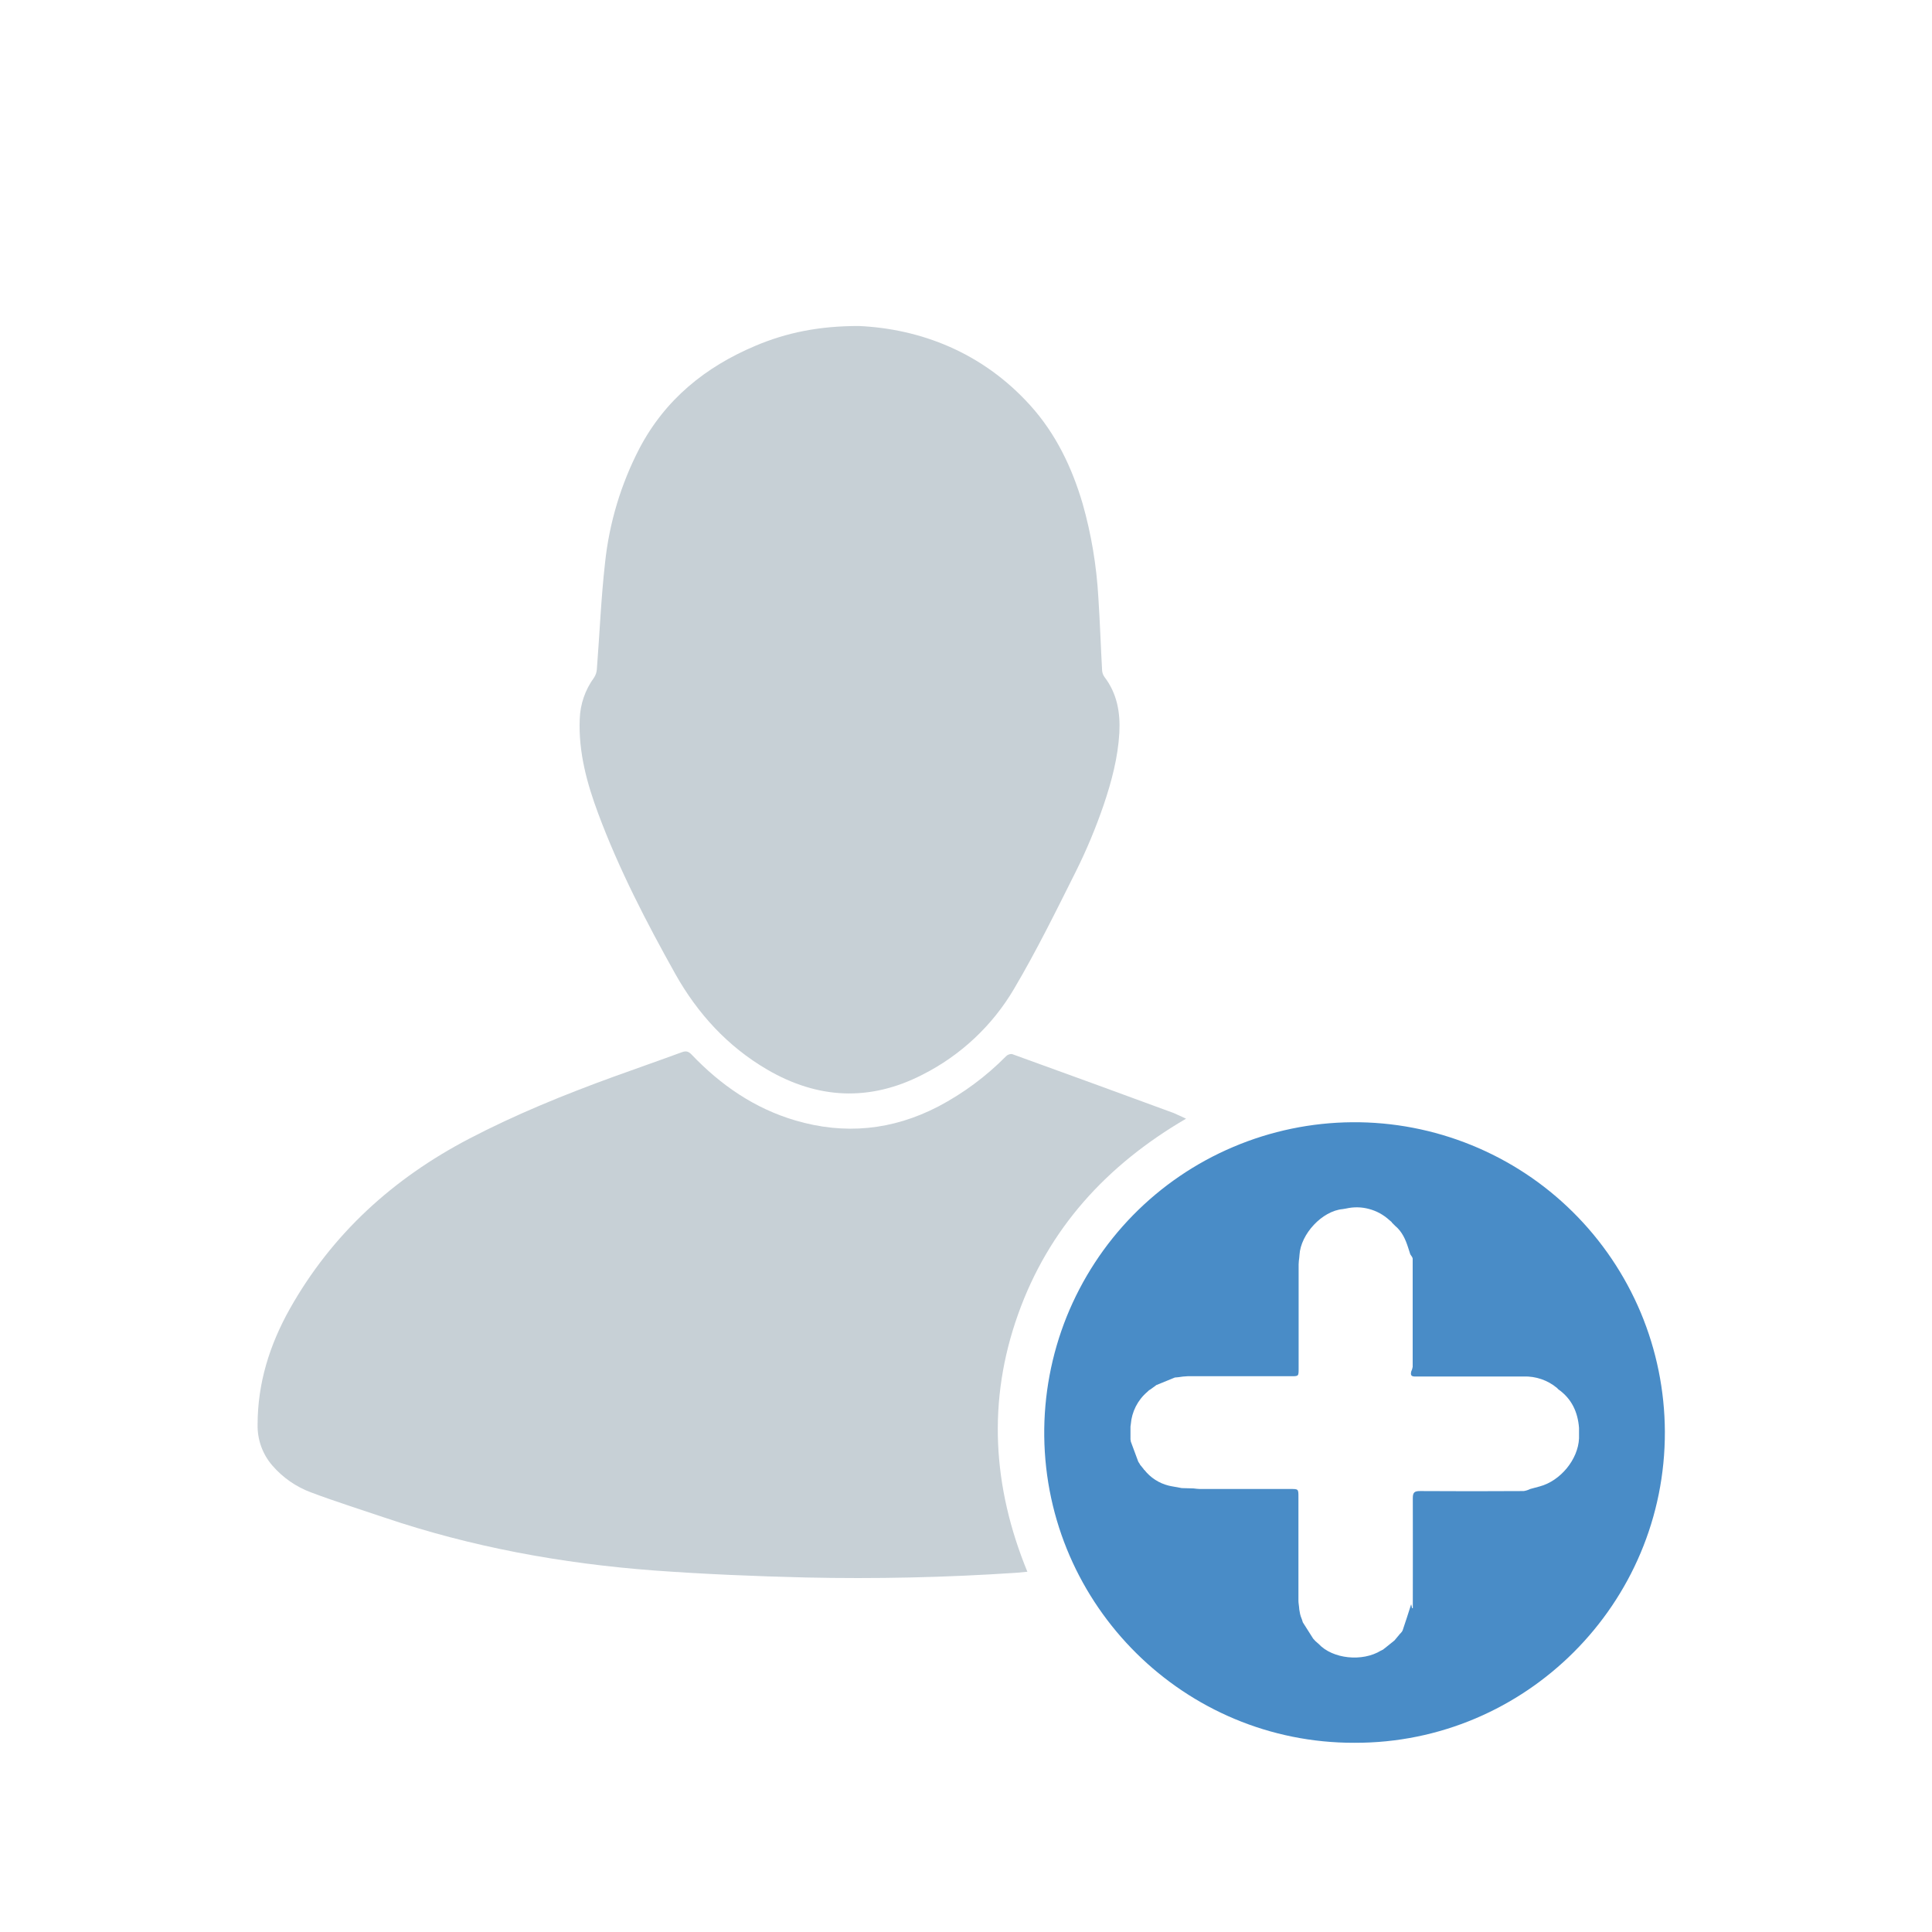 <svg width="30" height="30" viewBox="0 0 30 30" fill="none" xmlns="http://www.w3.org/2000/svg">
<path d="M18.417 17.371C17.183 18.091 16.281 19.078 15.807 20.413C15.332 21.747 15.41 23.084 15.953 24.406C15.892 24.412 15.836 24.418 15.781 24.422C14.69 24.495 13.598 24.519 12.505 24.495C11.72 24.476 10.934 24.443 10.151 24.386C8.723 24.278 7.323 24.023 5.965 23.563C5.586 23.434 5.204 23.315 4.83 23.174C4.598 23.088 4.392 22.945 4.23 22.758C4.077 22.582 3.995 22.355 4 22.122C4 21.478 4.187 20.882 4.499 20.326C5.155 19.16 6.103 18.3 7.283 17.683C8.007 17.305 8.762 16.998 9.529 16.719C9.882 16.591 10.237 16.468 10.59 16.338C10.656 16.314 10.692 16.328 10.738 16.374C11.189 16.848 11.714 17.21 12.346 17.397C13.114 17.624 13.856 17.552 14.571 17.181C14.958 16.977 15.312 16.715 15.619 16.404C15.631 16.391 15.646 16.381 15.662 16.375C15.679 16.368 15.696 16.366 15.714 16.367C16.552 16.67 17.389 16.975 18.225 17.283C18.285 17.308 18.343 17.338 18.417 17.371Z" fill="#C7D0D6"/>
<path d="M13.336 5.062C14.286 5.106 15.25 5.466 15.998 6.295C16.393 6.732 16.646 7.258 16.812 7.824C16.946 8.297 17.027 8.784 17.055 9.275C17.08 9.651 17.092 10.027 17.113 10.403C17.114 10.442 17.127 10.48 17.15 10.512C17.347 10.77 17.398 11.066 17.381 11.381C17.359 11.766 17.26 12.137 17.138 12.498C17.017 12.85 16.874 13.195 16.708 13.528C16.401 14.142 16.096 14.762 15.747 15.353C15.411 15.925 14.917 16.388 14.325 16.687C13.508 17.107 12.7 17.068 11.912 16.608C11.298 16.249 10.833 15.74 10.486 15.123C10.036 14.318 9.611 13.498 9.289 12.633C9.115 12.166 8.981 11.68 9.002 11.168C9.009 10.936 9.086 10.712 9.223 10.524C9.249 10.485 9.265 10.44 9.268 10.392C9.311 9.842 9.333 9.289 9.395 8.741C9.46 8.121 9.641 7.519 9.928 6.965C10.327 6.205 10.949 5.699 11.729 5.37C12.218 5.163 12.722 5.062 13.336 5.062Z" fill="#C7D0D6"/>
<path d="M21.033 27.062C18.396 27.069 16.245 24.937 16.215 22.301C16.208 21.667 16.326 21.037 16.562 20.448C16.799 19.86 17.149 19.323 17.593 18.87C18.037 18.417 18.567 18.056 19.151 17.809C19.735 17.561 20.362 17.431 20.997 17.426C21.631 17.421 22.26 17.542 22.848 17.781C23.436 18.02 23.971 18.372 24.422 18.819C24.873 19.265 25.231 19.796 25.477 20.381C25.722 20.966 25.849 21.594 25.852 22.228C25.861 24.903 23.686 27.07 21.033 27.062ZM21.612 18.978L21.572 18.944C21.483 18.863 21.376 18.804 21.259 18.773C21.142 18.741 21.02 18.739 20.902 18.766L20.848 18.775C20.531 18.804 20.197 19.16 20.178 19.489C20.178 19.502 20.176 19.514 20.175 19.526C20.17 19.561 20.166 19.597 20.165 19.633C20.165 20.172 20.165 20.711 20.165 21.251C20.165 21.37 20.165 21.37 20.049 21.37C19.514 21.37 18.978 21.37 18.441 21.37C18.393 21.372 18.345 21.377 18.298 21.385L18.243 21.39L17.957 21.507C17.952 21.507 17.949 21.507 17.949 21.513L17.852 21.583C17.85 21.583 17.847 21.583 17.845 21.584C17.843 21.585 17.841 21.587 17.84 21.59L17.813 21.615L17.818 21.621L17.813 21.615C17.665 21.742 17.574 21.922 17.559 22.116L17.554 22.152C17.554 22.218 17.554 22.285 17.554 22.351C17.556 22.363 17.558 22.375 17.56 22.387L17.675 22.697L17.705 22.744C17.704 22.745 17.704 22.746 17.704 22.747C17.704 22.748 17.705 22.748 17.705 22.749C17.706 22.75 17.706 22.751 17.707 22.751C17.708 22.752 17.709 22.752 17.71 22.752L17.761 22.815C17.76 22.816 17.761 22.817 17.761 22.818C17.761 22.819 17.762 22.82 17.763 22.821C17.764 22.822 17.764 22.823 17.765 22.823C17.767 22.824 17.768 22.824 17.769 22.824C17.865 22.946 17.998 23.032 18.148 23.069L18.185 23.077L18.35 23.107L18.532 23.112C18.564 23.115 18.597 23.121 18.63 23.121H20.04C20.162 23.121 20.162 23.121 20.162 23.247C20.162 23.784 20.162 24.321 20.162 24.858C20.162 24.89 20.169 24.923 20.172 24.956L20.175 24.992C20.18 25.016 20.184 25.039 20.188 25.063L20.198 25.099L20.217 25.149C20.221 25.163 20.225 25.177 20.23 25.191L20.391 25.445L20.428 25.485L20.476 25.527C20.692 25.76 21.155 25.809 21.444 25.63H21.447C21.455 25.625 21.463 25.621 21.471 25.616C21.474 25.617 21.477 25.616 21.479 25.614C21.481 25.613 21.482 25.611 21.483 25.608L21.501 25.595L21.653 25.473L21.719 25.394C21.724 25.394 21.725 25.392 21.724 25.386C21.743 25.363 21.77 25.344 21.78 25.317C21.827 25.182 21.869 25.045 21.913 24.909C21.918 24.93 21.922 24.951 21.927 24.972H21.938V24.873C21.938 24.336 21.94 23.799 21.938 23.262C21.938 23.174 21.964 23.153 22.05 23.153C22.587 23.157 23.123 23.156 23.66 23.153C23.695 23.148 23.729 23.137 23.761 23.121C23.81 23.108 23.86 23.094 23.909 23.081C24.232 22.994 24.505 22.661 24.519 22.335V22.172C24.5 21.925 24.404 21.718 24.196 21.572L24.177 21.552C24.032 21.431 23.847 21.368 23.659 21.374H22.004C21.952 21.374 21.892 21.384 21.913 21.298C21.924 21.275 21.932 21.25 21.936 21.225C21.937 20.666 21.937 20.107 21.936 19.547C21.936 19.524 21.913 19.5 21.899 19.477C21.888 19.442 21.876 19.409 21.866 19.374C21.825 19.246 21.772 19.125 21.665 19.036L21.61 18.981L21.612 18.978Z" fill="#498CC7"/>
</svg>
